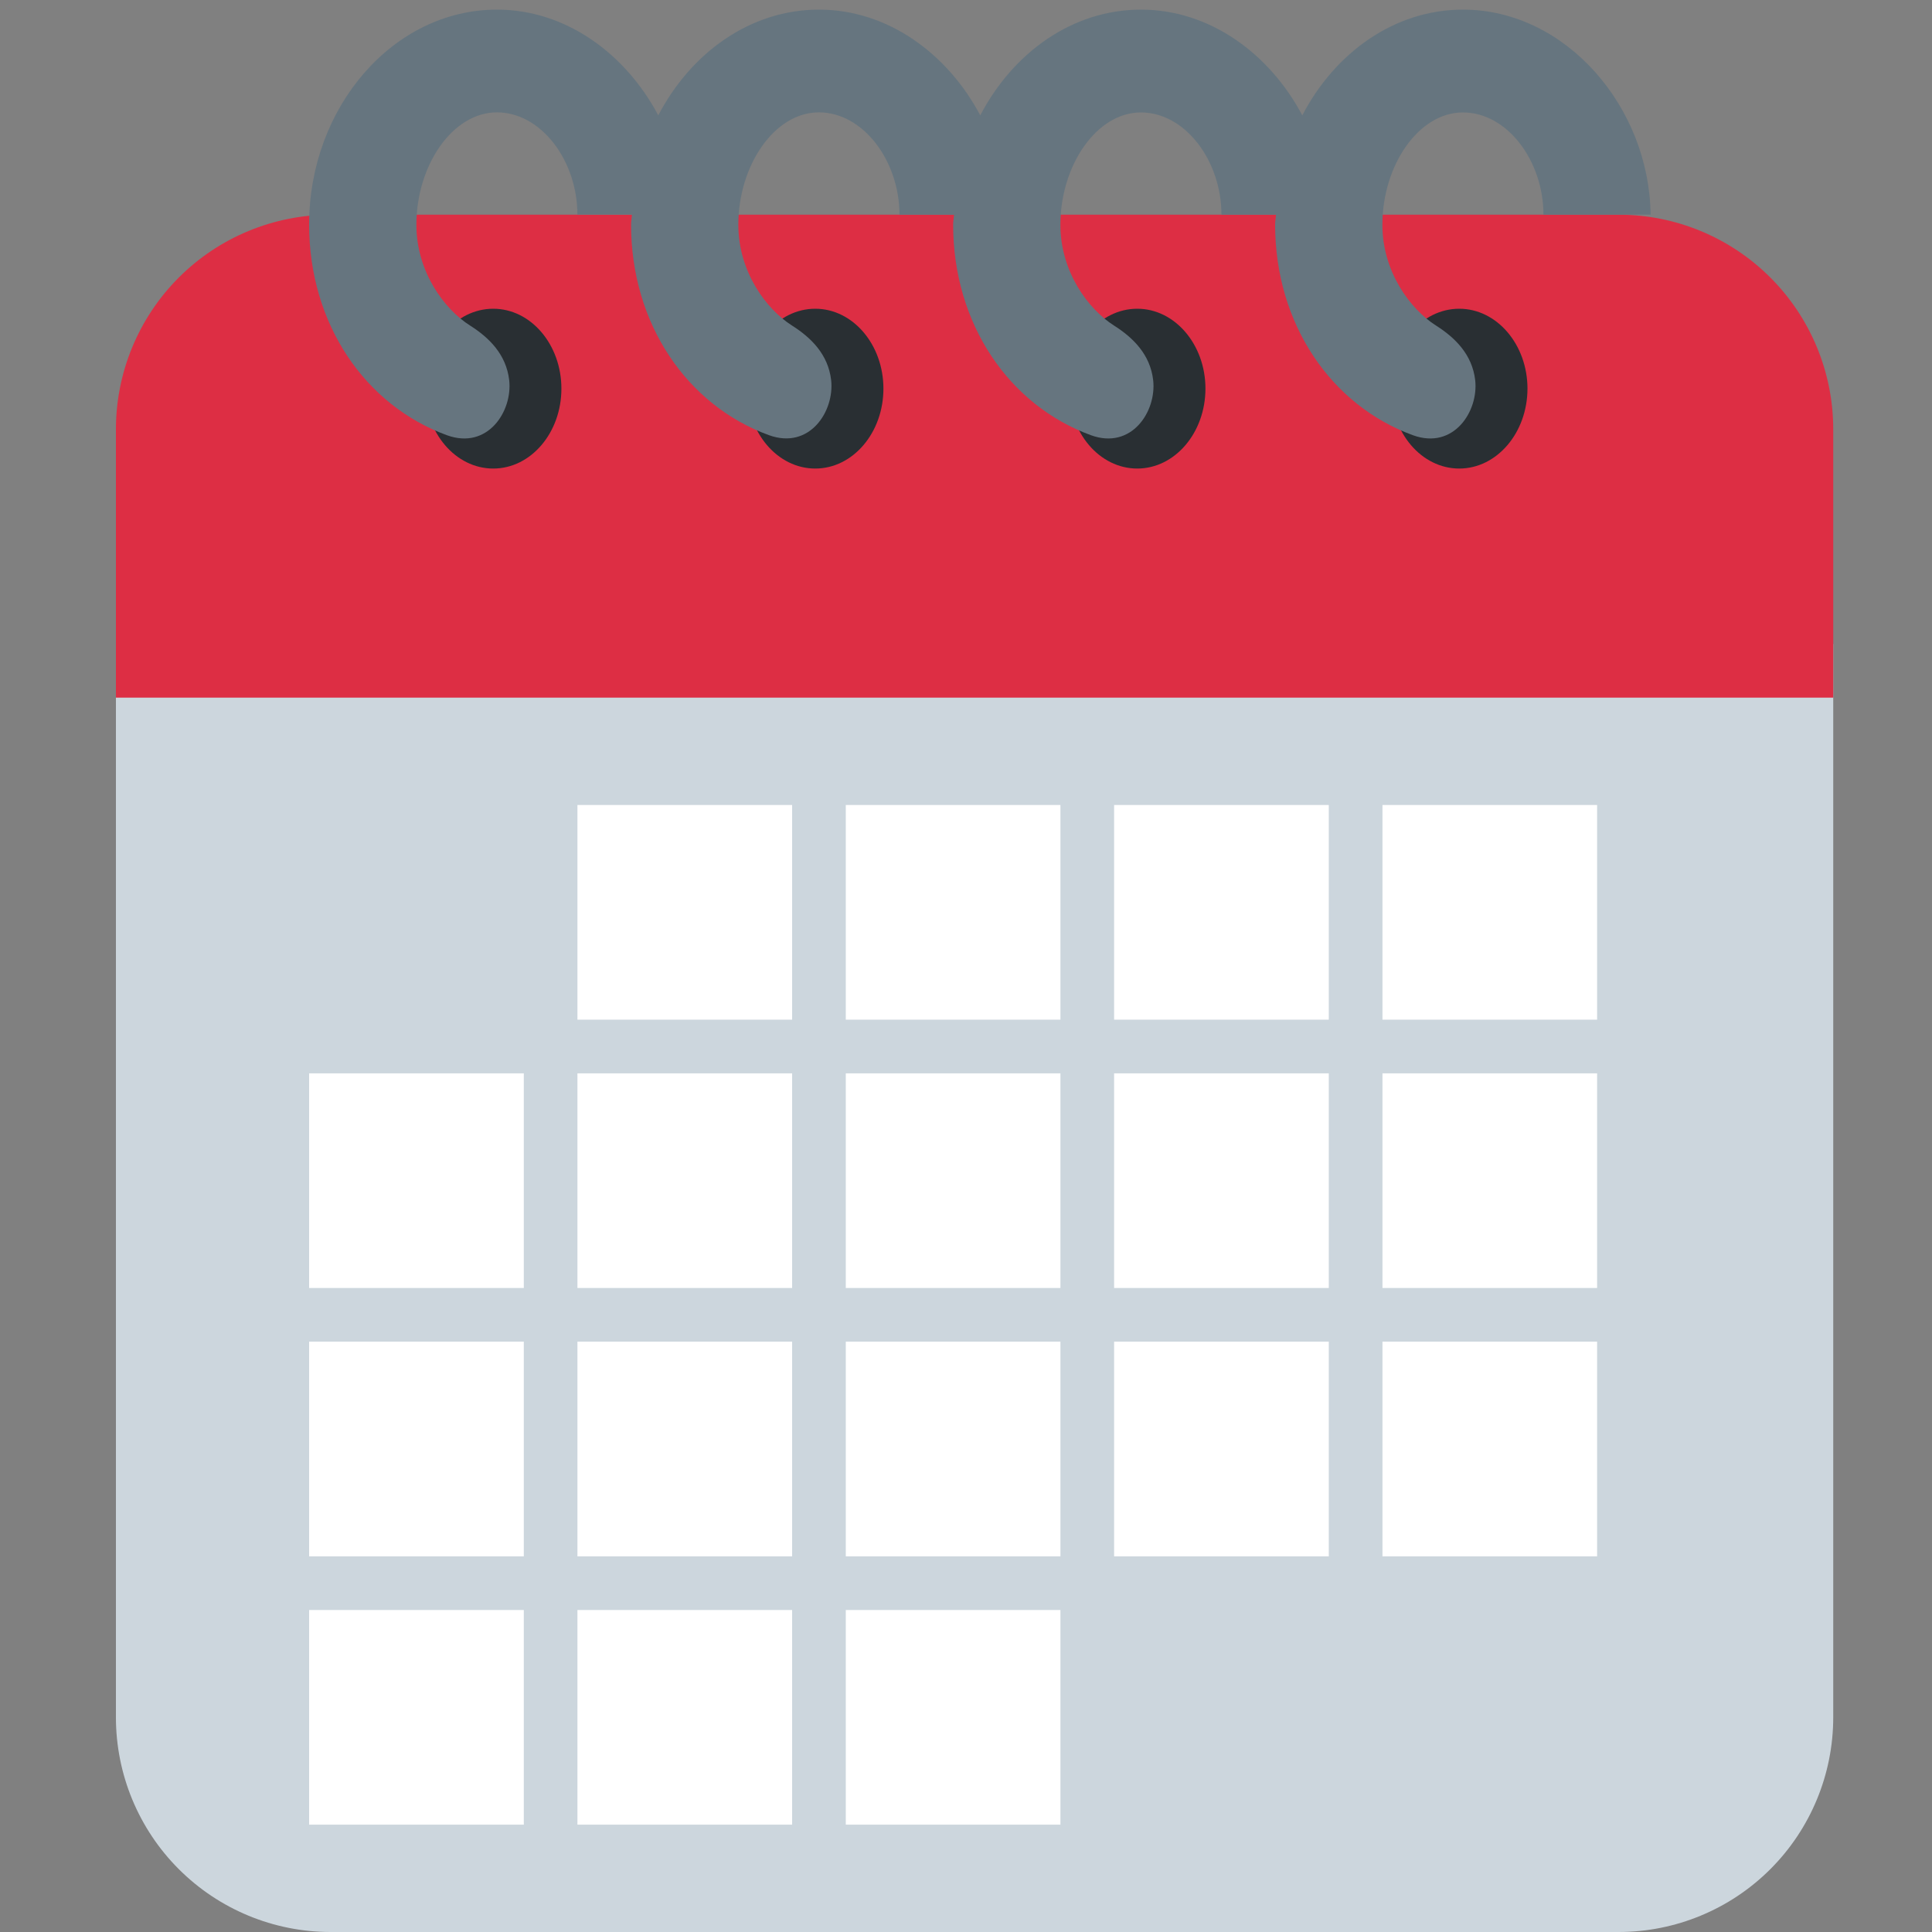 <svg width="50" height="50" viewBox="0 0 50 50" fill="none" xmlns="http://www.w3.org/2000/svg">
<rect x="0" y="0" width="50" height="50" fill="#808080" stroke="none"/>
<path d="M24 5.556H26.772V6.944H24V5.556Z" fill="#66757F"/>
<path d="M3 16.667V44.444C3 45.918 3.585 47.331 4.627 48.373C5.669 49.415 7.082 50 8.556 50H41.889C43.362 50 44.775 49.415 45.817 48.373C46.859 47.331 47.444 45.918 47.444 44.444V16.667H3Z" fill="#CCD6DD"/>
<path d="M41.889 5.556H8.556C7.082 5.556 5.669 6.141 4.627 7.183C3.585 8.225 3 9.638 3 11.111V18.055H47.444V11.111C47.444 9.638 46.859 8.225 45.817 7.183C44.775 6.141 43.362 5.556 41.889 5.556Z" fill="#DD2E44"/>
<path d="M12.765 12.126C11.79 12.126 11 11.201 11 10.058C11 8.917 11.79 7.99 12.765 7.99C13.739 7.99 14.529 8.917 14.529 10.058C14.529 11.2 13.739 12.126 12.765 12.126ZM21.099 12.126C20.124 12.126 19.333 11.201 19.333 10.058C19.333 8.917 20.124 7.99 21.099 7.99C22.072 7.99 22.863 8.917 22.863 10.058C22.863 11.2 22.072 12.126 21.099 12.126ZM29.432 12.126C28.457 12.126 27.667 11.201 27.667 10.058C27.667 8.917 28.457 7.99 29.432 7.99C30.406 7.99 31.197 8.917 31.197 10.058C31.196 11.2 30.406 12.126 29.432 12.126ZM37.765 12.126C36.79 12.126 36 11.201 36 10.058C36 8.917 36.79 7.99 37.765 7.99C38.739 7.99 39.531 8.917 39.531 10.058C39.529 11.2 38.739 12.126 37.765 12.126Z" fill="#292F33"/>
<path d="M37.861 0.249C36.087 0.249 34.551 1.362 33.703 2.985C32.861 1.397 31.318 0.249 29.528 0.249C27.754 0.249 26.218 1.362 25.369 2.985C24.528 1.397 22.985 0.249 21.194 0.249C19.421 0.249 17.885 1.362 17.036 2.985C16.194 1.397 14.651 0.249 12.861 0.249C10.175 0.249 8 2.775 8 5.811C8 8.386 9.451 10.493 11.568 11.264C12.622 11.646 13.268 10.643 13.178 9.839C13.101 9.172 12.658 8.737 12.165 8.425C11.492 7.999 10.776 7.025 10.776 5.818C10.776 4.285 11.708 2.908 12.86 2.908C14.011 2.908 14.943 4.165 14.943 5.554H16.354C16.35 5.64 16.332 5.722 16.332 5.81C16.332 8.385 17.783 10.492 19.9 11.262C20.954 11.644 21.6 10.642 21.51 9.837C21.433 9.172 20.99 8.737 20.497 8.425C19.824 7.999 19.108 7.025 19.108 5.818C19.108 4.285 20.04 2.908 21.192 2.908C22.343 2.908 23.278 4.167 23.278 5.556H24.689C24.685 5.642 24.667 5.724 24.667 5.811C24.667 8.386 26.118 10.493 28.235 11.264C29.289 11.646 29.935 10.643 29.844 9.839C29.768 9.174 29.325 8.739 28.832 8.426C28.158 8 27.443 7.026 27.443 5.819C27.443 4.286 28.375 2.91 29.526 2.91C30.678 2.91 31.611 4.167 31.611 5.556H33.022C33.018 5.642 33 5.724 33 5.811C33 8.386 34.451 10.493 36.568 11.264C37.622 11.646 38.268 10.643 38.178 9.839C38.101 9.174 37.658 8.739 37.165 8.426C36.492 8 35.776 7.026 35.776 5.819C35.776 4.286 36.708 2.91 37.86 2.91C39.011 2.91 39.944 4.167 39.944 5.556H42.717C42.688 2.778 40.528 0.249 37.861 0.249Z" fill="#66757F"/>
<path d="M14.944 20.833H20.5V26.389H14.944V20.833ZM21.889 20.833H27.444V26.389H21.889V20.833ZM28.833 20.833H34.389V26.389H28.833V20.833ZM35.778 20.833H41.333V26.389H35.778V20.833ZM8 27.778H13.556V33.333H8V27.778ZM14.944 27.778H20.5V33.333H14.944V27.778ZM21.889 27.778H27.444V33.333H21.889V27.778ZM28.833 27.778H34.389V33.333H28.833V27.778ZM35.778 27.778H41.333V33.333H35.778V27.778ZM8 34.722H13.556V40.278H8V34.722ZM14.944 34.722H20.5V40.278H14.944V34.722ZM21.889 34.722H27.444V40.278H21.889V34.722ZM28.833 34.722H34.389V40.278H28.833V34.722ZM35.778 34.722H41.333V40.278H35.778V34.722ZM8 41.667H13.556V47.222H8V41.667ZM14.944 41.667H20.5V47.222H14.944V41.667ZM21.889 41.667H27.444V47.222H21.889V41.667Z" fill="white"/>
</svg>
